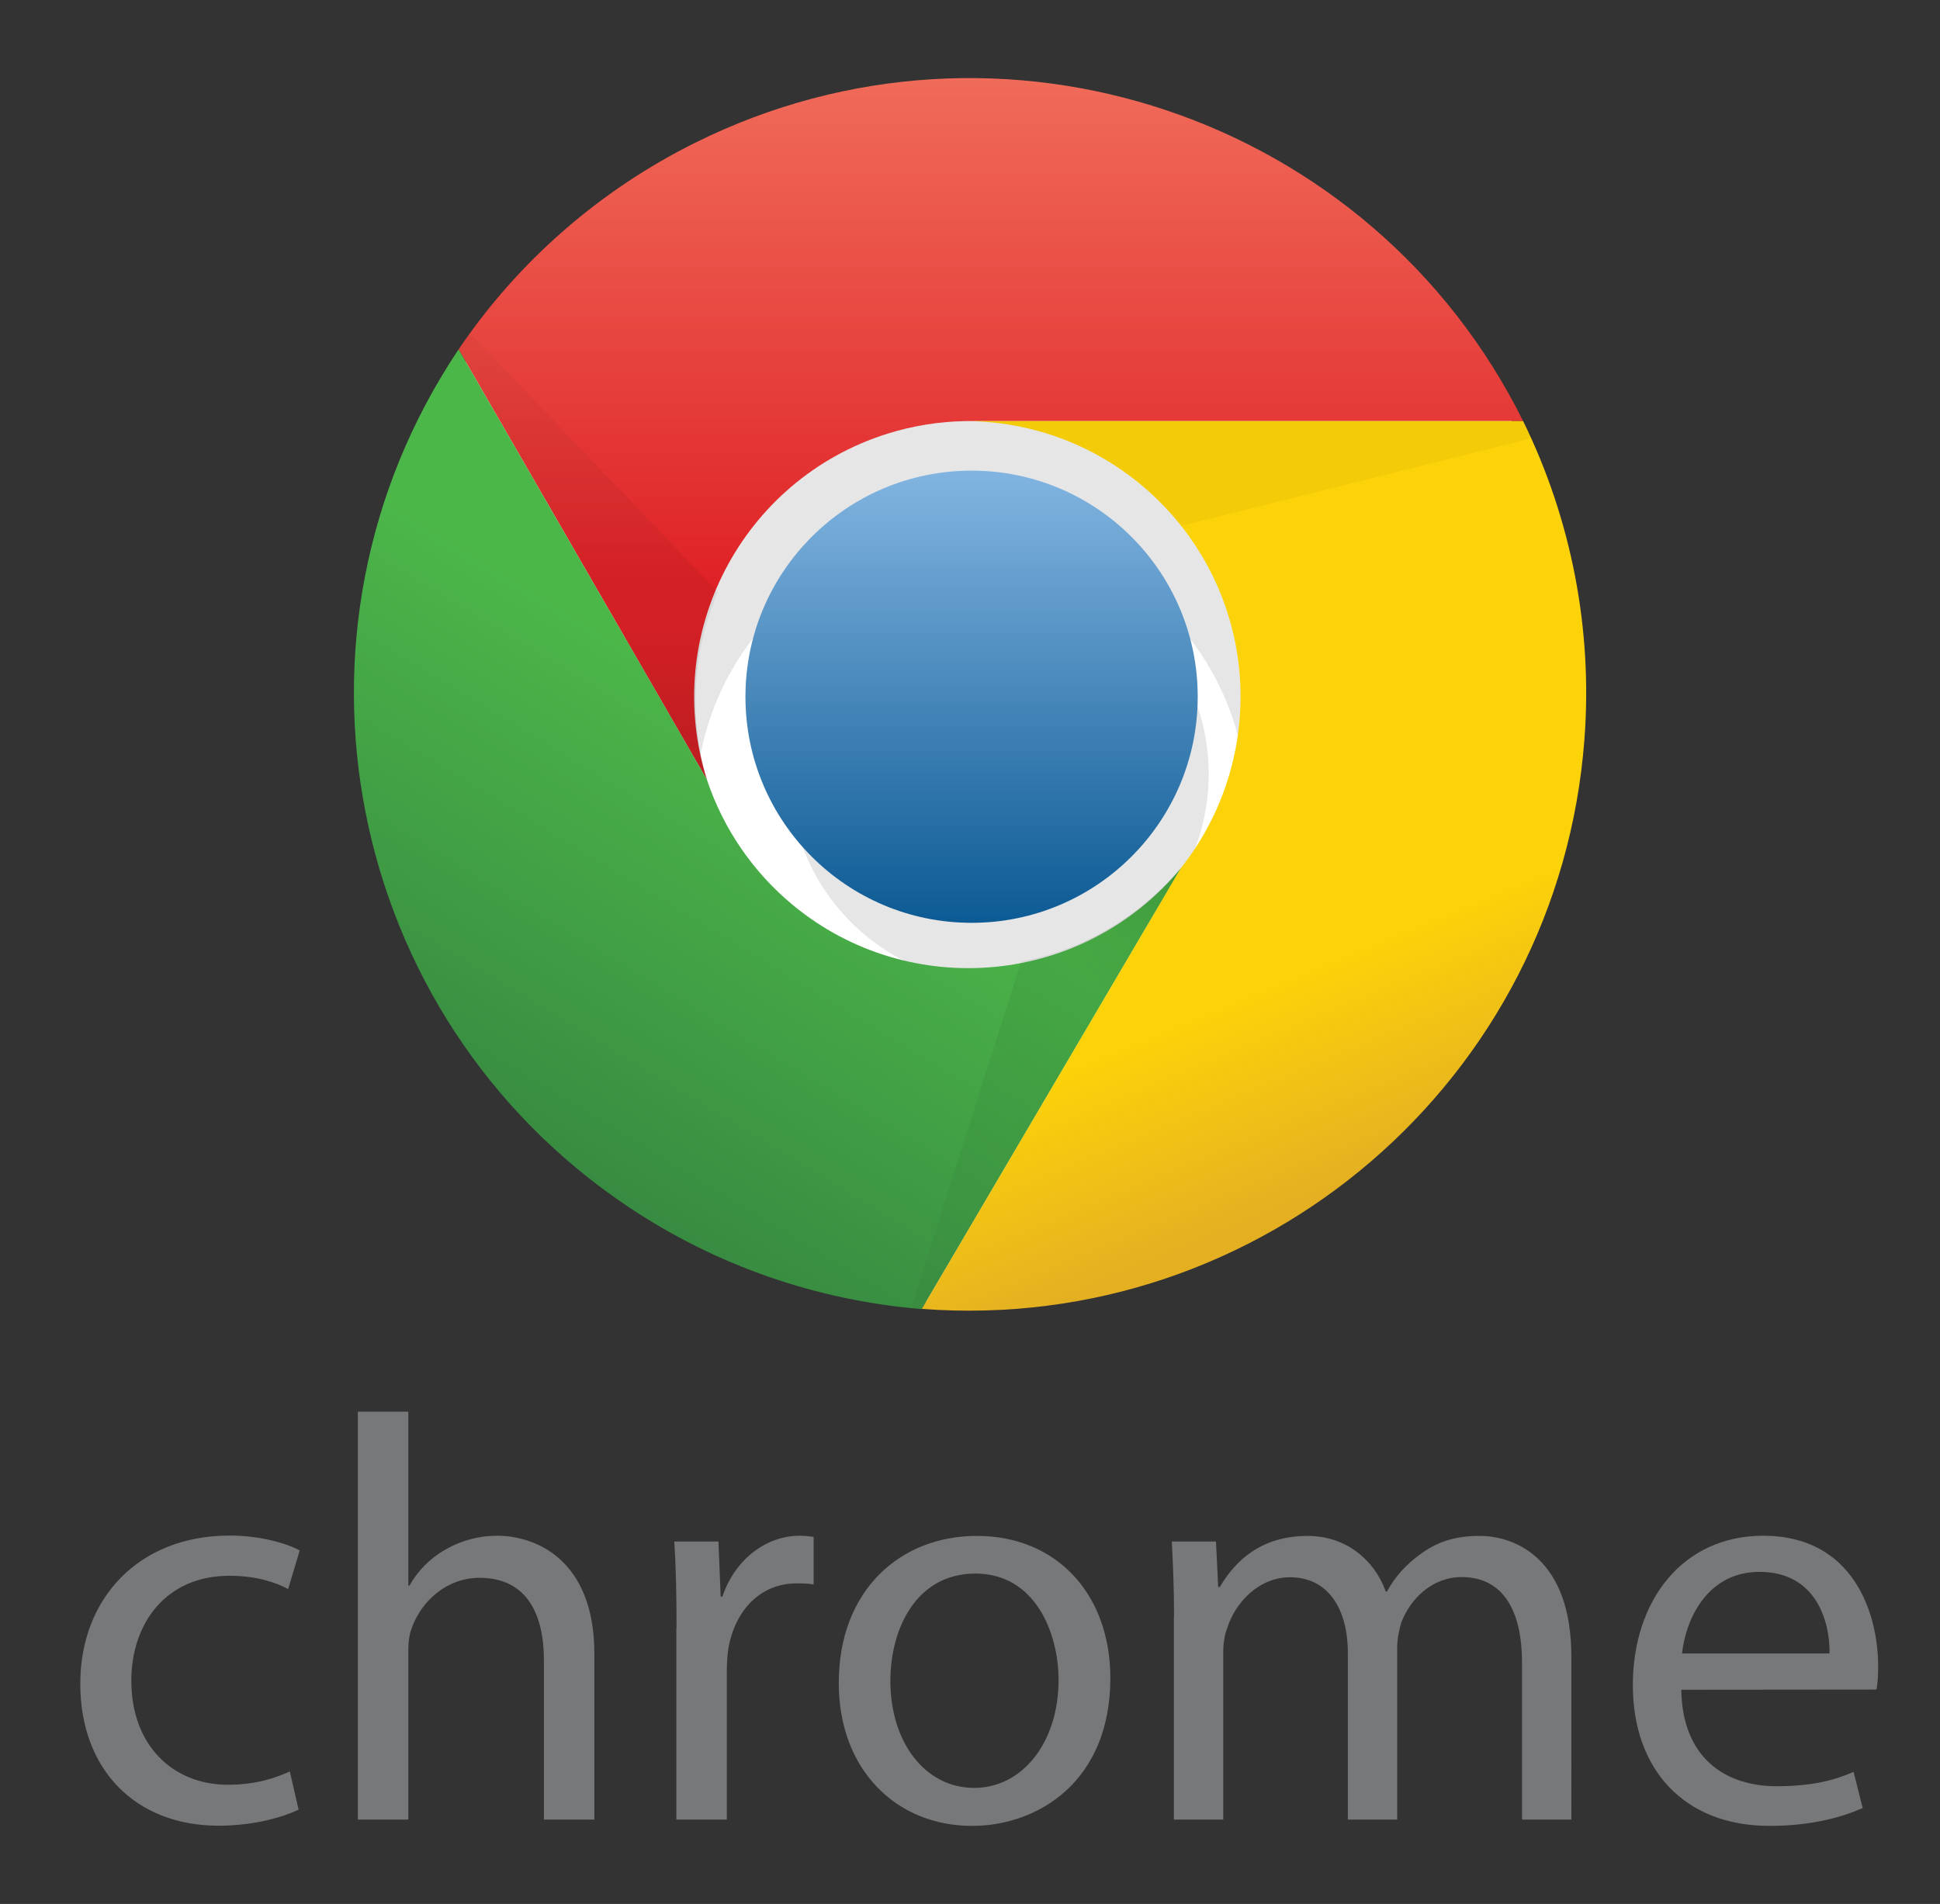 <?xml version="1.0" encoding="utf-8"?>
<!-- Generator: Adobe Illustrator 24.0.1, SVG Export Plug-In . SVG Version: 6.00 Build 0)  -->
<svg version="1.1" id="Calque_1" xmlns="http://www.w3.org/2000/svg" xmlns:xlink="http://www.w3.org/1999/xlink" x="0px" y="0px"
	 viewBox="0 0 1041.5 1022.3" style="enable-background:new 0 0 1041.5 1022.3;" xml:space="preserve">
<rect x="0" y="0" width="1041.5" height="1022.3" fill="#333333" stroke="none"/>
<style type="text/css">
	.st0{fill:#77787A;}
	.st1{fill:#FFFFFF;}
	.st2{fill-opacity:0.1;}
	.st3{fill:url(#SVGID_1_);}
	.st4{fill:url(#SVGID_2_);}
	.st5{fill:url(#SVGID_3_);}
	.st6{fill:url(#SVGID_4_);}
	.st7{fill:url(#SVGID_5_);}
	.st8{fill:url(#SVGID_6_);}
	.st9{fill:url(#SVGID_7_);}
</style>
<g>
	<path class="st0" d="M160.3,971.7c-7.1,3.4-22.8,8.6-42.9,8.6c-45,0-74.3-30.5-74.3-76.2c0-46,31.5-79.6,80.2-79.6
		c16,0,30.2,4,37.6,8l-6.2,20.7c-6.5-3.4-16.7-7.1-31.5-7.1c-34.2,0-52.7,25.6-52.7,56.4c0,34.5,22.2,55.8,51.8,55.8
		c15.4,0,25.6-3.7,33.3-7.1L160.3,971.7L160.3,971.7z M192.1,758h27.1v93.4h0.6c4.3-7.7,11.1-14.8,19.4-19.4
		c8.4-4.9,18-7.4,27.8-7.4c20,0,52.1,12.3,52.1,63.5V977H292v-85.7c0-24.1-8.9-44.1-34.5-44.1c-17.6,0-31.1,12.3-36.4,26.8
		c-1.5,4-1.9,8-1.9,13V977h-27.1L192.1,758L192.1,758z M363.2,874.3c0-17.6-0.3-32.7-1.2-46.6h23.7l1.2,29.6h0.9
		c6.8-20,23.4-32.7,41.6-32.7c2.8,0,4.9,0.3,7.4,0.6v25.6c-2.8-0.6-5.6-0.6-9.3-0.6c-19.1,0-32.7,14.2-36.4,34.5
		c-0.6,3.7-0.9,8.3-0.9,12.6V977h-27.1V874.3z M596.1,901.1c0,55.2-38.6,79.3-74.3,79.3c-40.1,0-71.5-29.6-71.5-76.8
		c0-49.7,33-78.9,74-78.9C567.1,824.6,596.1,855.8,596.1,901.1L596.1,901.1z M478,902.6c0,32.7,18.5,57.4,45,57.4
		c25.9,0,45.3-24.4,45.3-58c0-25.3-12.6-57.1-44.7-57.1C491.8,845,478,874.6,478,902.6z M630.3,868.1c0-15.7-0.6-28.1-1.2-40.4h23.7
		l1.2,24.4h0.9c8.3-14.2,22.2-27.4,47.2-27.4c20,0,35.5,12.3,41.9,29.9h0.6c4.6-8.6,10.8-14.8,17-19.4c8.9-6.8,18.5-10.5,32.7-10.5
		c20,0,49.3,13,49.3,64.8V977h-26.5v-84.2c0-29-10.8-46-32.4-46c-15.7,0-27.4,11.4-32.4,24.4c-1.2,4-2.2,8.6-2.2,13.6V977h-26.5
		v-89.4c0-23.7-10.5-40.7-31.1-40.7c-16.7,0-29.3,13.6-33.6,27.1c-1.5,3.7-2.2,8.6-2.2,13.3V977h-26.5V868.1z M902.6,907.3
		c0.6,36.7,23.7,51.8,51.2,51.8c19.4,0,31.5-3.4,41.3-7.7l4.9,19.4c-9.6,4.3-26.2,9.6-50,9.6c-46,0-73.4-30.5-73.4-75.6
		s26.5-80.2,70-80.2c49,0,61.7,42.6,61.7,70c0,5.6-0.3,9.6-0.9,12.6L902.6,907.3L902.6,907.3z M982.2,887.8
		c0.3-17-7.1-43.8-37.6-43.8c-27.8,0-39.5,25-41.6,43.8H982.2L982.2,887.8z"/>
</g>
<circle class="st1" cx="521.6" cy="374.1" r="325.7"/>
<path class="st2" d="M728.8,433.3c0-114.5-92.8-207.3-207.3-207.3c-114.5,0-207.3,92.8-207.3,207.3h59.2
	c0-81.8,66.3-148.1,148.1-148.1s148.1,66.3,148.1,148.1"/>
<circle class="st2" cx="536.4" cy="415.6" r="112.5"/>
<linearGradient id="SVGID_1_" gradientUnits="userSpaceOnUse" x1="967.945" y1="545.138" x2="967.945" y2="544.377" gradientTransform="matrix(318.724 0 0 -318.724 -307985.688 174001.547)">
	<stop  offset="0" style="stop-color:#81B4E0"/>
	<stop  offset="1" style="stop-color:#0C5A94"/>
</linearGradient>
<circle class="st3" cx="521.6" cy="374.1" r="121.4"/>
<linearGradient id="SVGID_2_" gradientUnits="userSpaceOnUse" x1="766.188" y1="-81.169" x2="766.188" y2="-150.5" gradientTransform="matrix(3.887 0 0 -3.887 -2446.163 -273.038)">
	<stop  offset="0" style="stop-color:#F06B59"/>
	<stop  offset="1" style="stop-color:#DF2227"/>
</linearGradient>
<path class="st4" d="M817.7,226.1C736.2,62,537.1-4.9,373.1,76.7c-51.1,25.4-94.9,63.6-126.9,110.9l133.3,231
	c-24.5-78,18.8-161.1,96.8-185.7c13.7-4.3,28-6.6,42.4-6.8"/>
<linearGradient id="SVGID_3_" gradientUnits="userSpaceOnUse" x1="698.97" y1="-227.15" x2="734.015" y2="-169.25" gradientTransform="matrix(3.887 0 0 -3.887 -2446.163 -273.038)">
	<stop  offset="0" style="stop-color:#388B41"/>
	<stop  offset="1" style="stop-color:#4CB749"/>
</linearGradient>
<path class="st5" d="M246.2,187.6c-102,152.2-61.3,358.2,90.8,460.2c47.1,31.6,101.4,50.5,157.9,55.1l139.2-236.9
	c-52,63.1-145.4,72-208.4,20c-21.4-17.7-37.4-41-46.2-67.4"/>
<linearGradient id="SVGID_4_" gradientUnits="userSpaceOnUse" x1="816.37" y1="-233.309" x2="779.039" y2="-143.41" gradientTransform="matrix(3.887 0 0 -3.887 -2446.163 -273.038)">
	<stop  offset="0" style="stop-color:#E4B022"/>
	<stop  offset="0.3" style="stop-color:#FCD209"/>
</linearGradient>
<path class="st6" d="M494.9,702.8c182.6,13.8,341.9-123.1,355.7-305.7c4.5-58.9-6.9-118-32.9-171H518.6
	c81.8,0.4,147.8,67,147.4,148.7c-0.2,33.1-11.4,65.2-31.9,91.1"/>
<linearGradient id="SVGID_5_" gradientUnits="userSpaceOnUse" x1="710.573" y1="-175.642" x2="710.573" y2="-114.694" gradientTransform="matrix(3.887 0 0 -3.887 -2446.163 -273.038)">
	<stop  offset="0" style="stop-color:#000000;stop-opacity:0.15"/>
	<stop  offset="0.3" style="stop-color:#000000;stop-opacity:6.000000e-02"/>
	<stop  offset="1" style="stop-color:#000000;stop-opacity:3.000000e-02"/>
</linearGradient>
<path class="st7" d="M246.2,187.6l133.3,231c-9.9-33.2-7.8-68.9,5.9-100.7L252.1,178.7"/>
<linearGradient id="SVGID_6_" gradientUnits="userSpaceOnUse" x1="794.699" y1="-195.323" x2="752.798" y2="-237.986" gradientTransform="matrix(3.887 0 0 -3.887 -2446.163 -273.038)">
	<stop  offset="0" style="stop-color:#000000;stop-opacity:0.15"/>
	<stop  offset="0.3" style="stop-color:#000000;stop-opacity:6.000000e-02"/>
	<stop  offset="1" style="stop-color:#000000;stop-opacity:3.000000e-02"/>
</linearGradient>
<path class="st8" d="M494.9,702.8l139.2-236.9c-22,26.2-52.3,44-85.9,50.3L489,702.8"/>
<linearGradient id="SVGID_7_" gradientUnits="userSpaceOnUse" x1="794.091" y1="-207.597" x2="800.186" y2="-147.413" gradientTransform="matrix(3.887 0 0 -3.887 -2446.163 -273.038)">
	<stop  offset="0" style="stop-color:#000000;stop-opacity:0.15"/>
	<stop  offset="0.3" style="stop-color:#000000;stop-opacity:6.000000e-02"/>
	<stop  offset="1" style="stop-color:#000000;stop-opacity:3.000000e-02"/>
</linearGradient>
<path class="st9" d="M817.7,226.1H518.6c45.1,0.2,87.6,20.9,115.5,56.3l189.5-47.4"/>
</svg>

